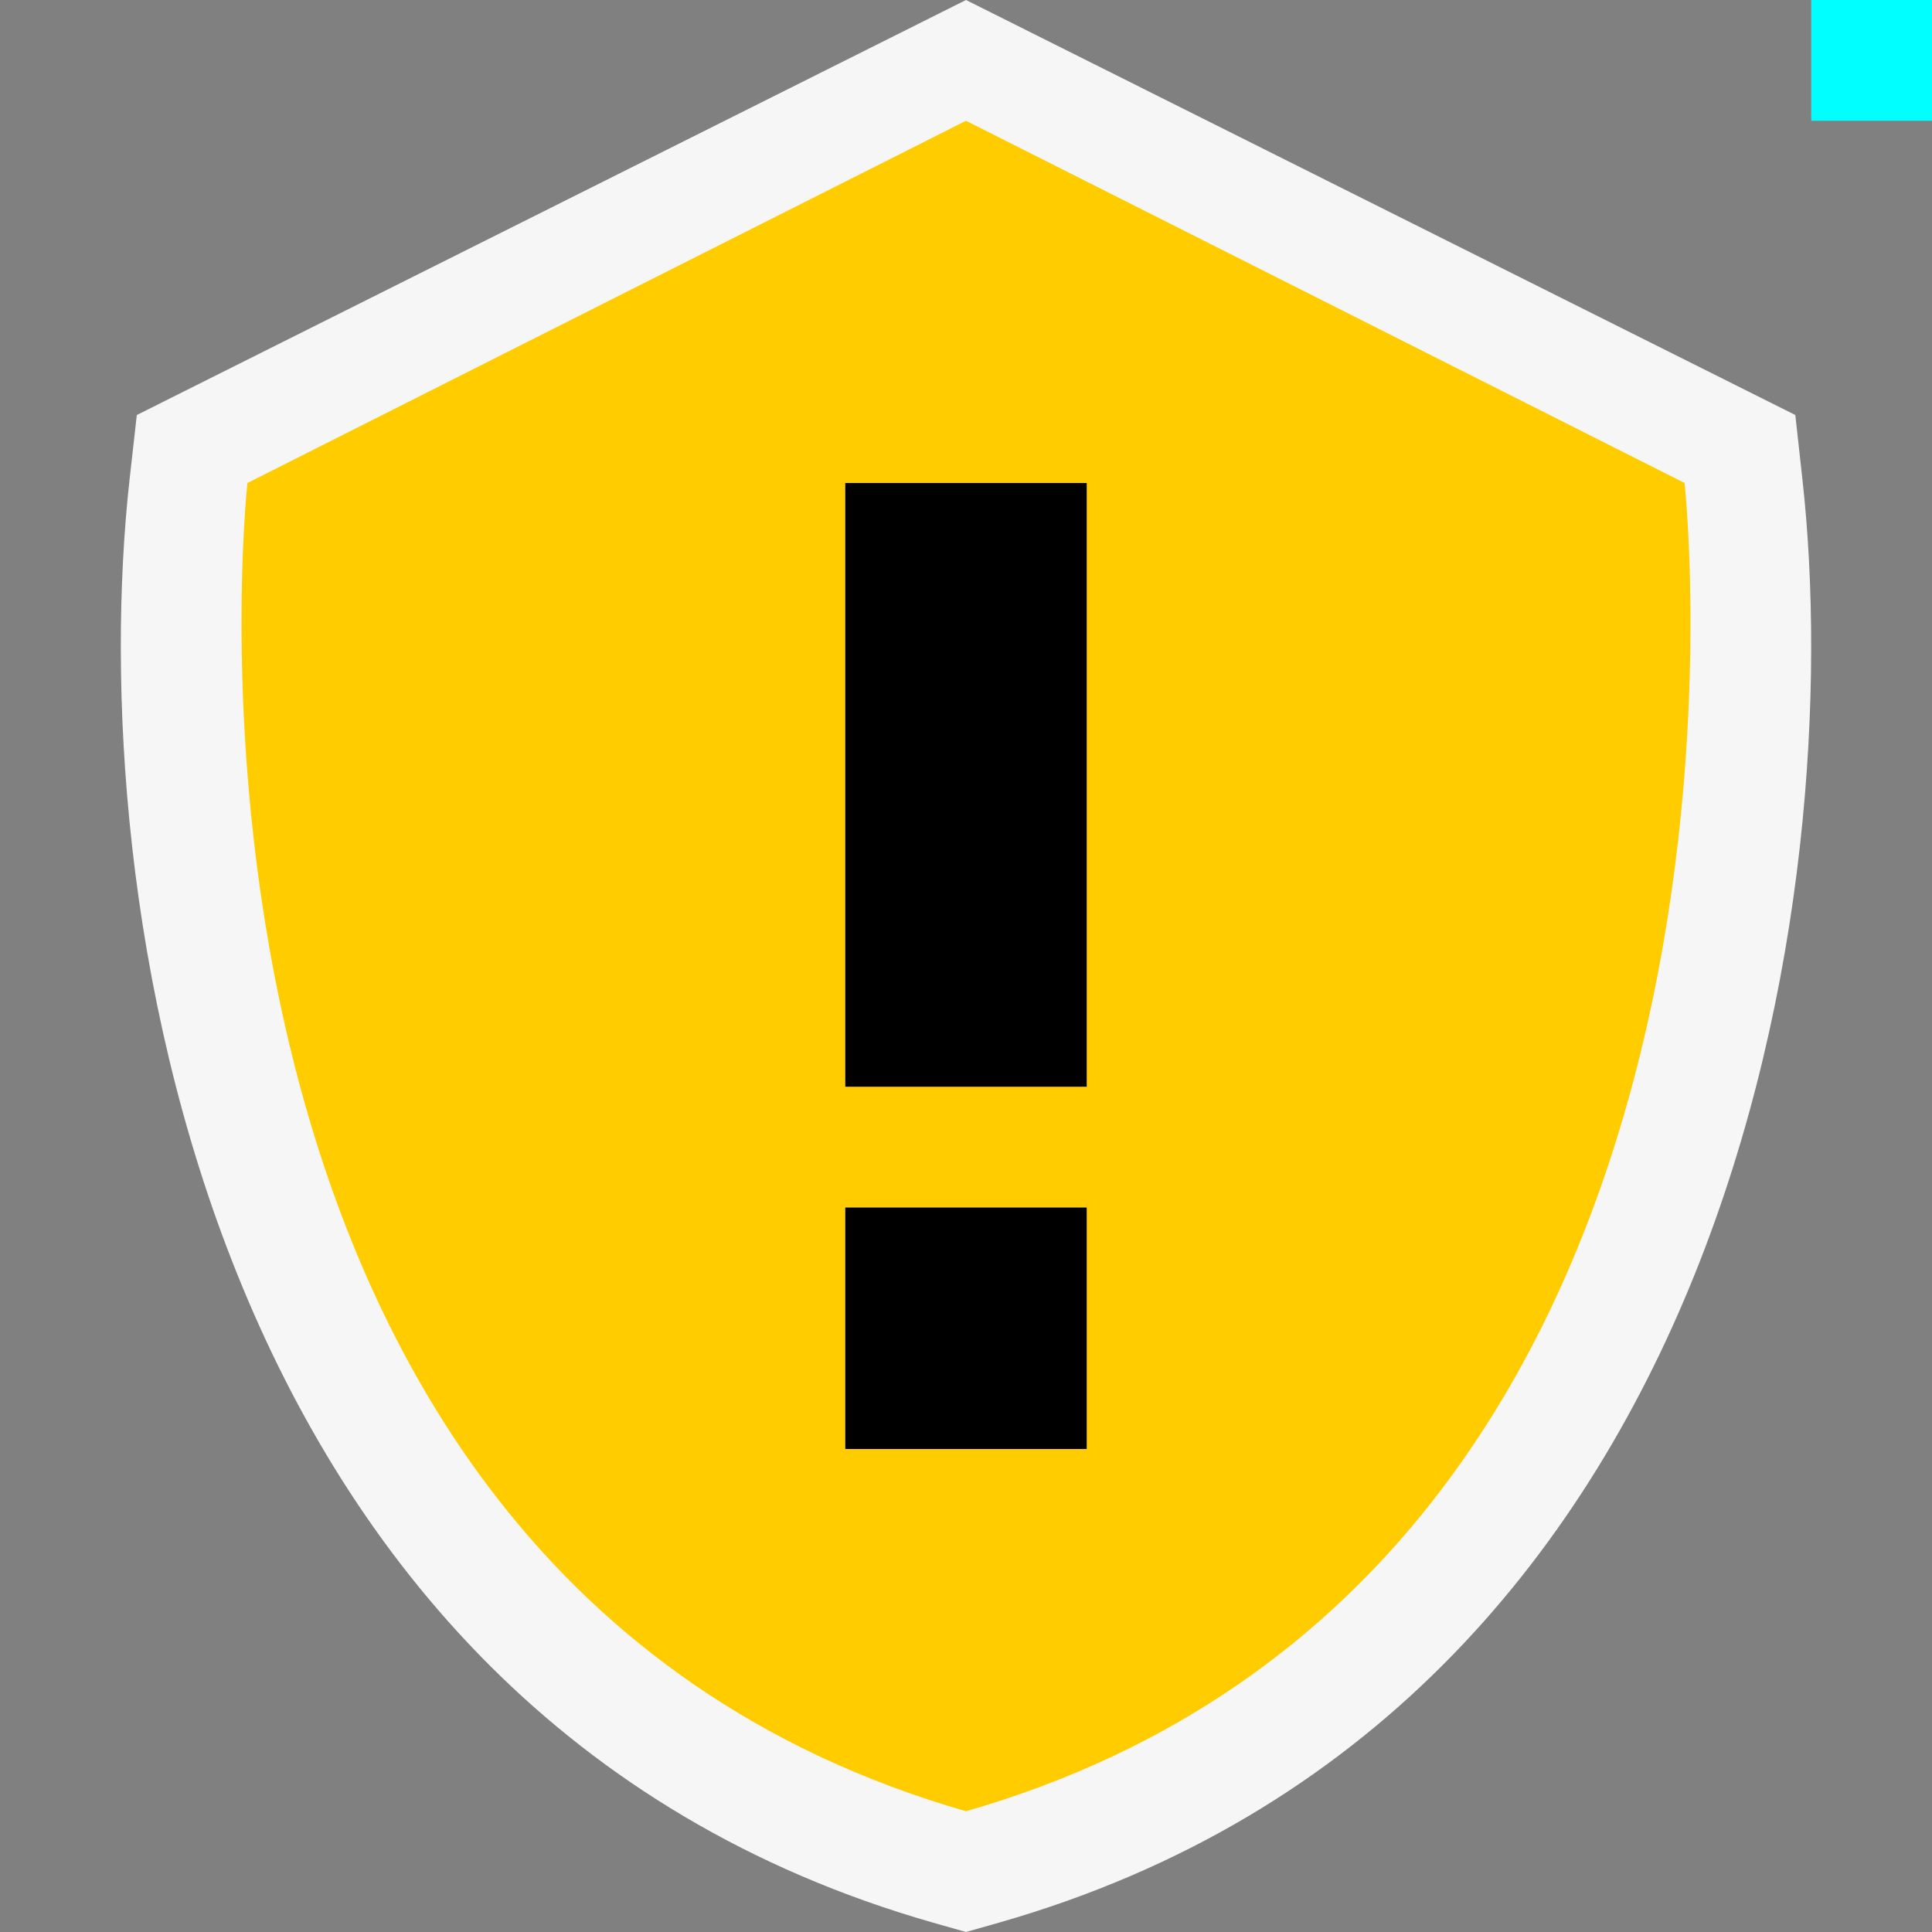 <svg xmlns="http://www.w3.org/2000/svg" viewBox="0 0 16 16"><rect x="0" y="0" width="16" height="16" fill="#808080" stroke="none"/><style>.st0{opacity:0}.st0,.st1{fill:#f6f6f6}.st2{fill:#fc0}.st3{fill:#0ff}</style><g id="outline"><path class="st0" d="M0 0h16v16H0z"/><path class="st1" d="M7.725 15.922C1.609 14.172.699 7.339 1.073 3.971l.06-.534L8 0l6.868 3.437.059.534c.374 3.369-.536 10.201-6.652 11.951L8 16l-.275-.078z"/></g><path class="st2" d="M13.951 4L8 1 2.049 4S1.058 13 8 15c6.942-2 5.951-11 5.951-11zM9 12H7v-2h2v2zm0-3H7V4h2v5z" id="icon_x5F_bg"/><path d="M7 4h2v5H7V4zm0 8h2v-2H7v2z" id="icon_x5F_fg"/><path class="st3" d="M15 0h1v1h-1z" id="pixel"/></svg>